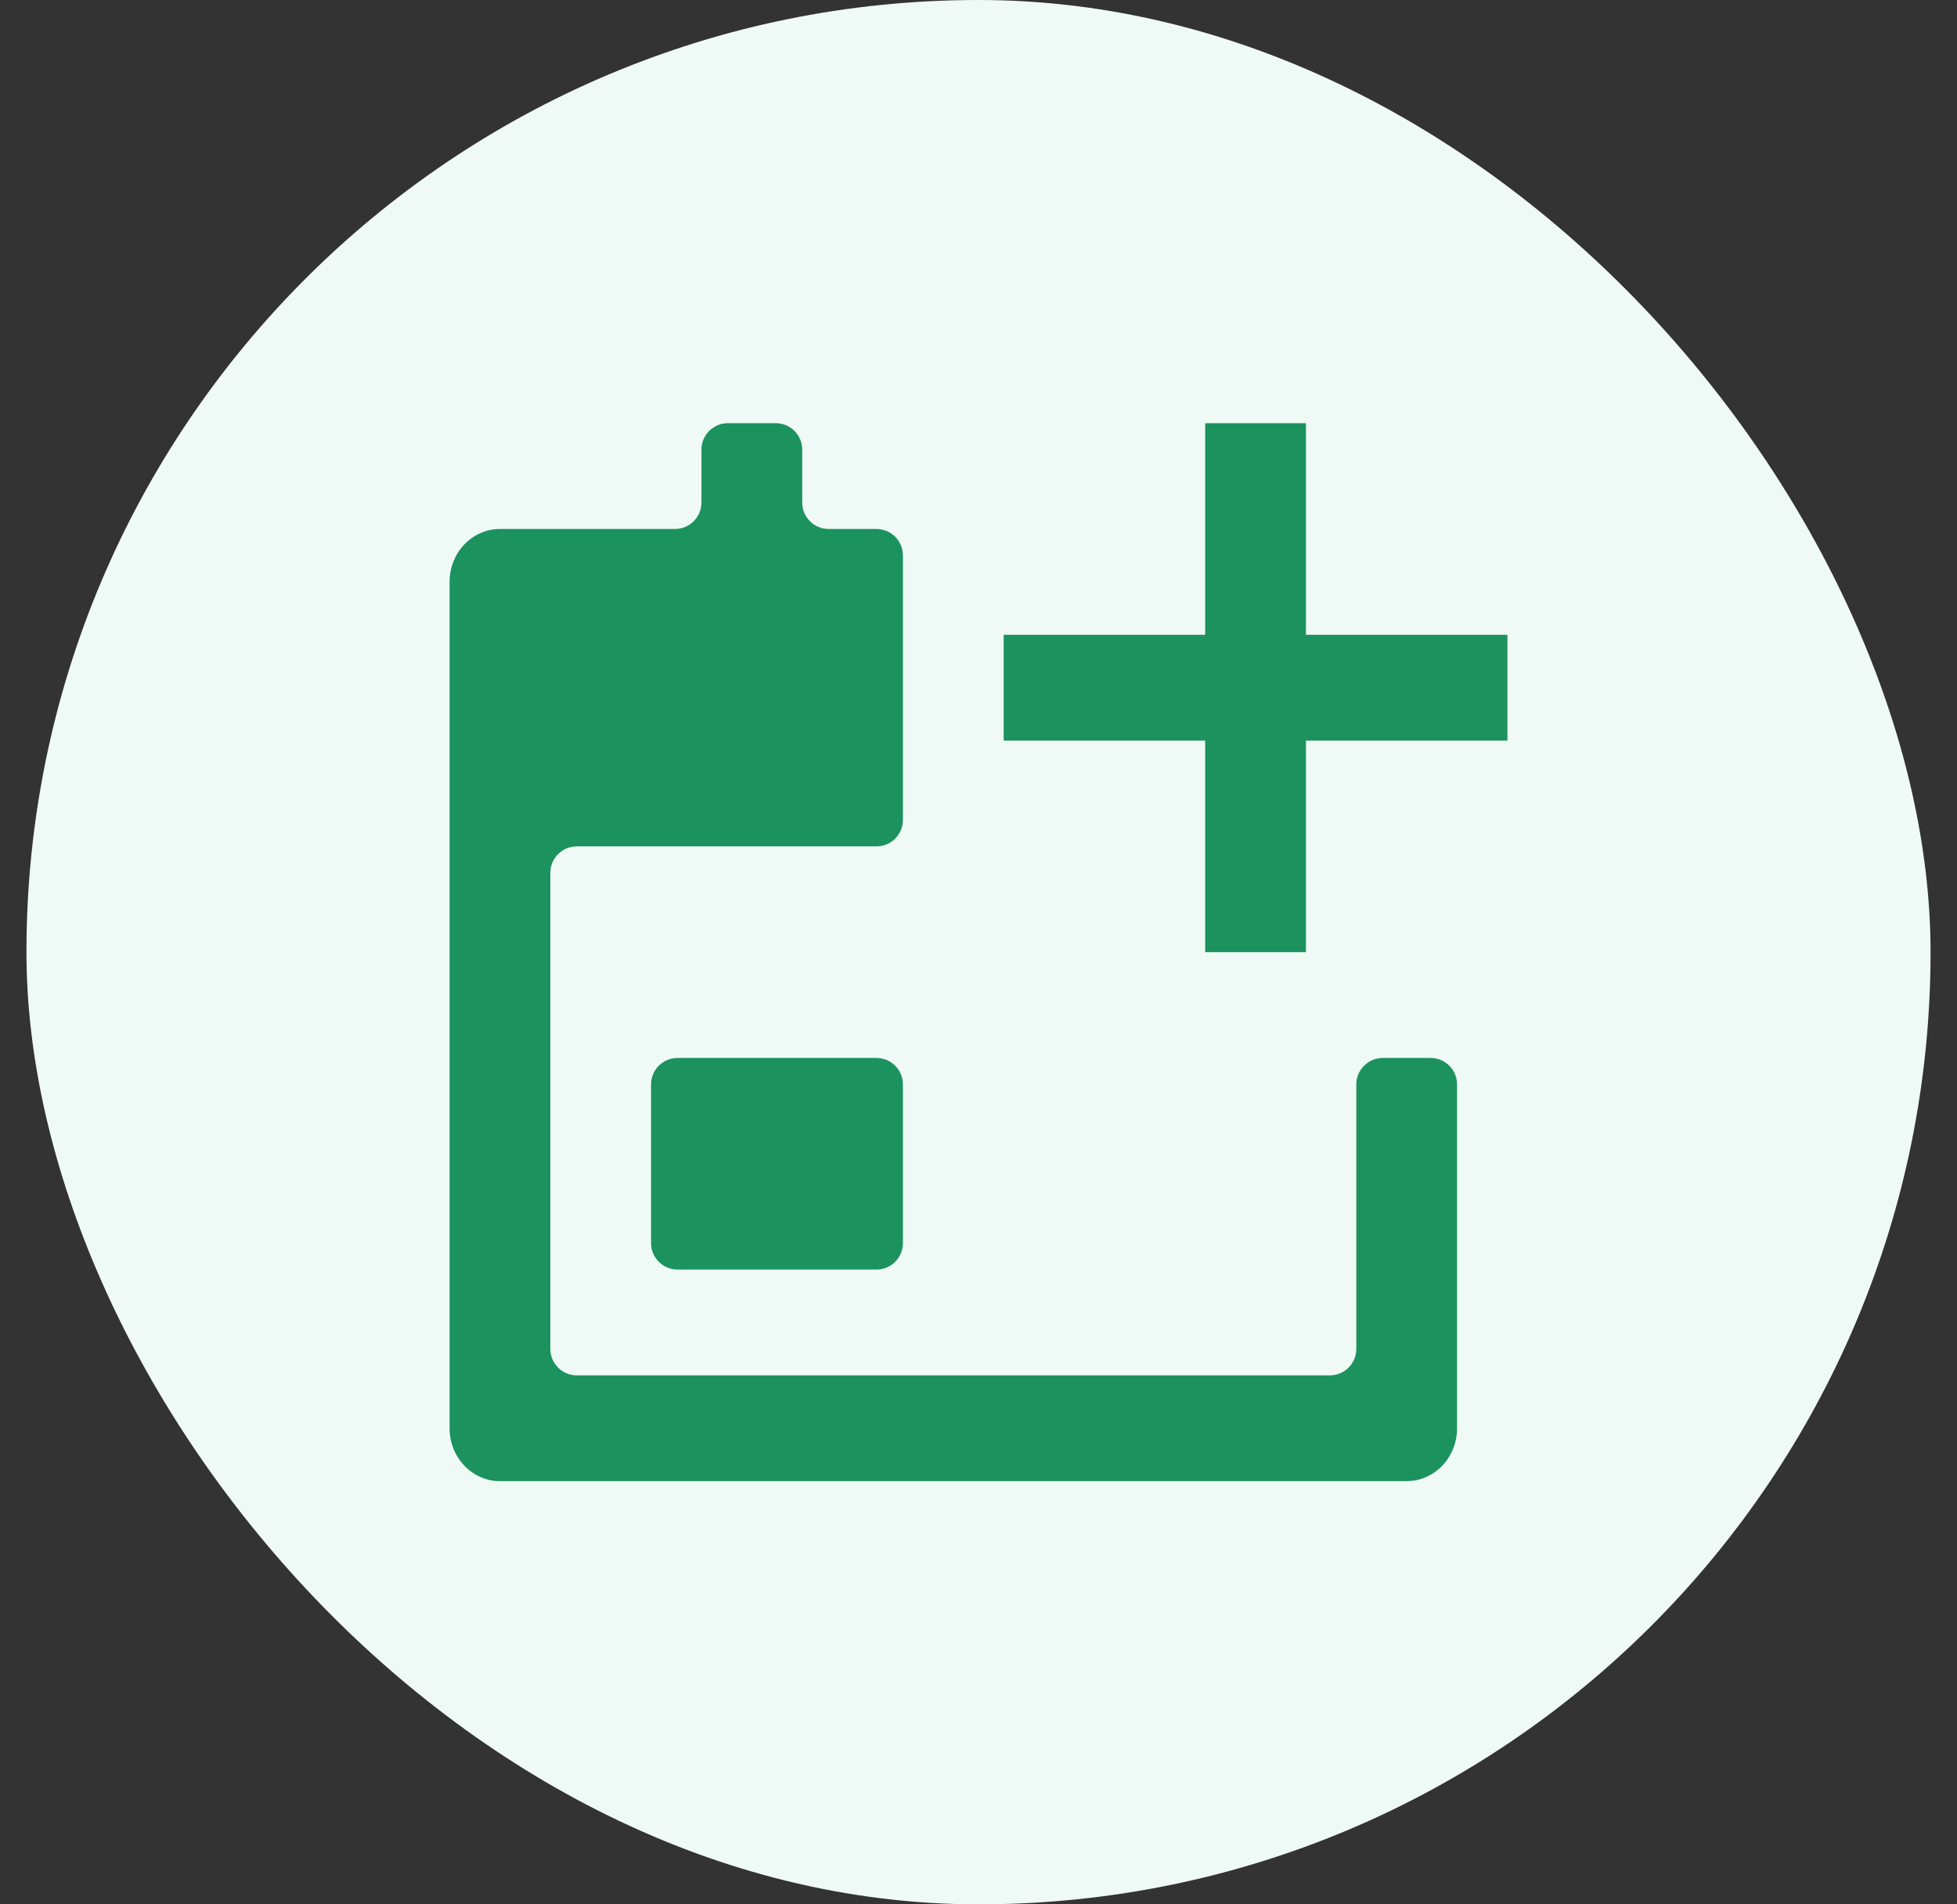 <svg width="37" height="36" viewBox="0 0 37 36" fill="none" xmlns="http://www.w3.org/2000/svg">
<rect x="0" y="0" width="37" height="36" fill="#333333" stroke="none"/>
<rect x="0.5" width="36" height="36" rx="18" fill="#EFFAF6"/>
<path d="M22.786 12V8H24.691V12H28.5V14H24.691V18H22.786V14H18.976V12H22.786Z" fill="#1C925F"/>
<path d="M17.071 10.5C17.071 10.224 16.848 10 16.571 10H15.667C15.39 10 15.167 9.776 15.167 9.5V8.5C15.167 8.224 14.943 8 14.667 8H13.762C13.486 8 13.262 8.224 13.262 8.5V9.5C13.262 9.776 13.038 10 12.762 10H9.452C8.926 10 8.5 10.448 8.5 11V27C8.5 27.552 8.926 28 9.452 28H26.595C27.121 28 27.548 27.552 27.548 27V20.5C27.548 20.224 27.324 20 27.048 20H26.143C25.867 20 25.643 20.224 25.643 20.5V25.5C25.643 25.776 25.419 26 25.143 26H10.905C10.629 26 10.405 25.776 10.405 25.5V16.5C10.405 16.224 10.629 16 10.905 16H16.571C16.848 16 17.071 15.776 17.071 15.5V10.5Z" fill="#1C925F"/>
<path d="M17.071 20.5C17.071 20.224 16.848 20 16.571 20H12.809C12.533 20 12.309 20.224 12.309 20.5V23.5C12.309 23.776 12.533 24 12.809 24H16.571C16.848 24 17.071 23.776 17.071 23.5V20.5Z" fill="#1C925F"/>
</svg>
